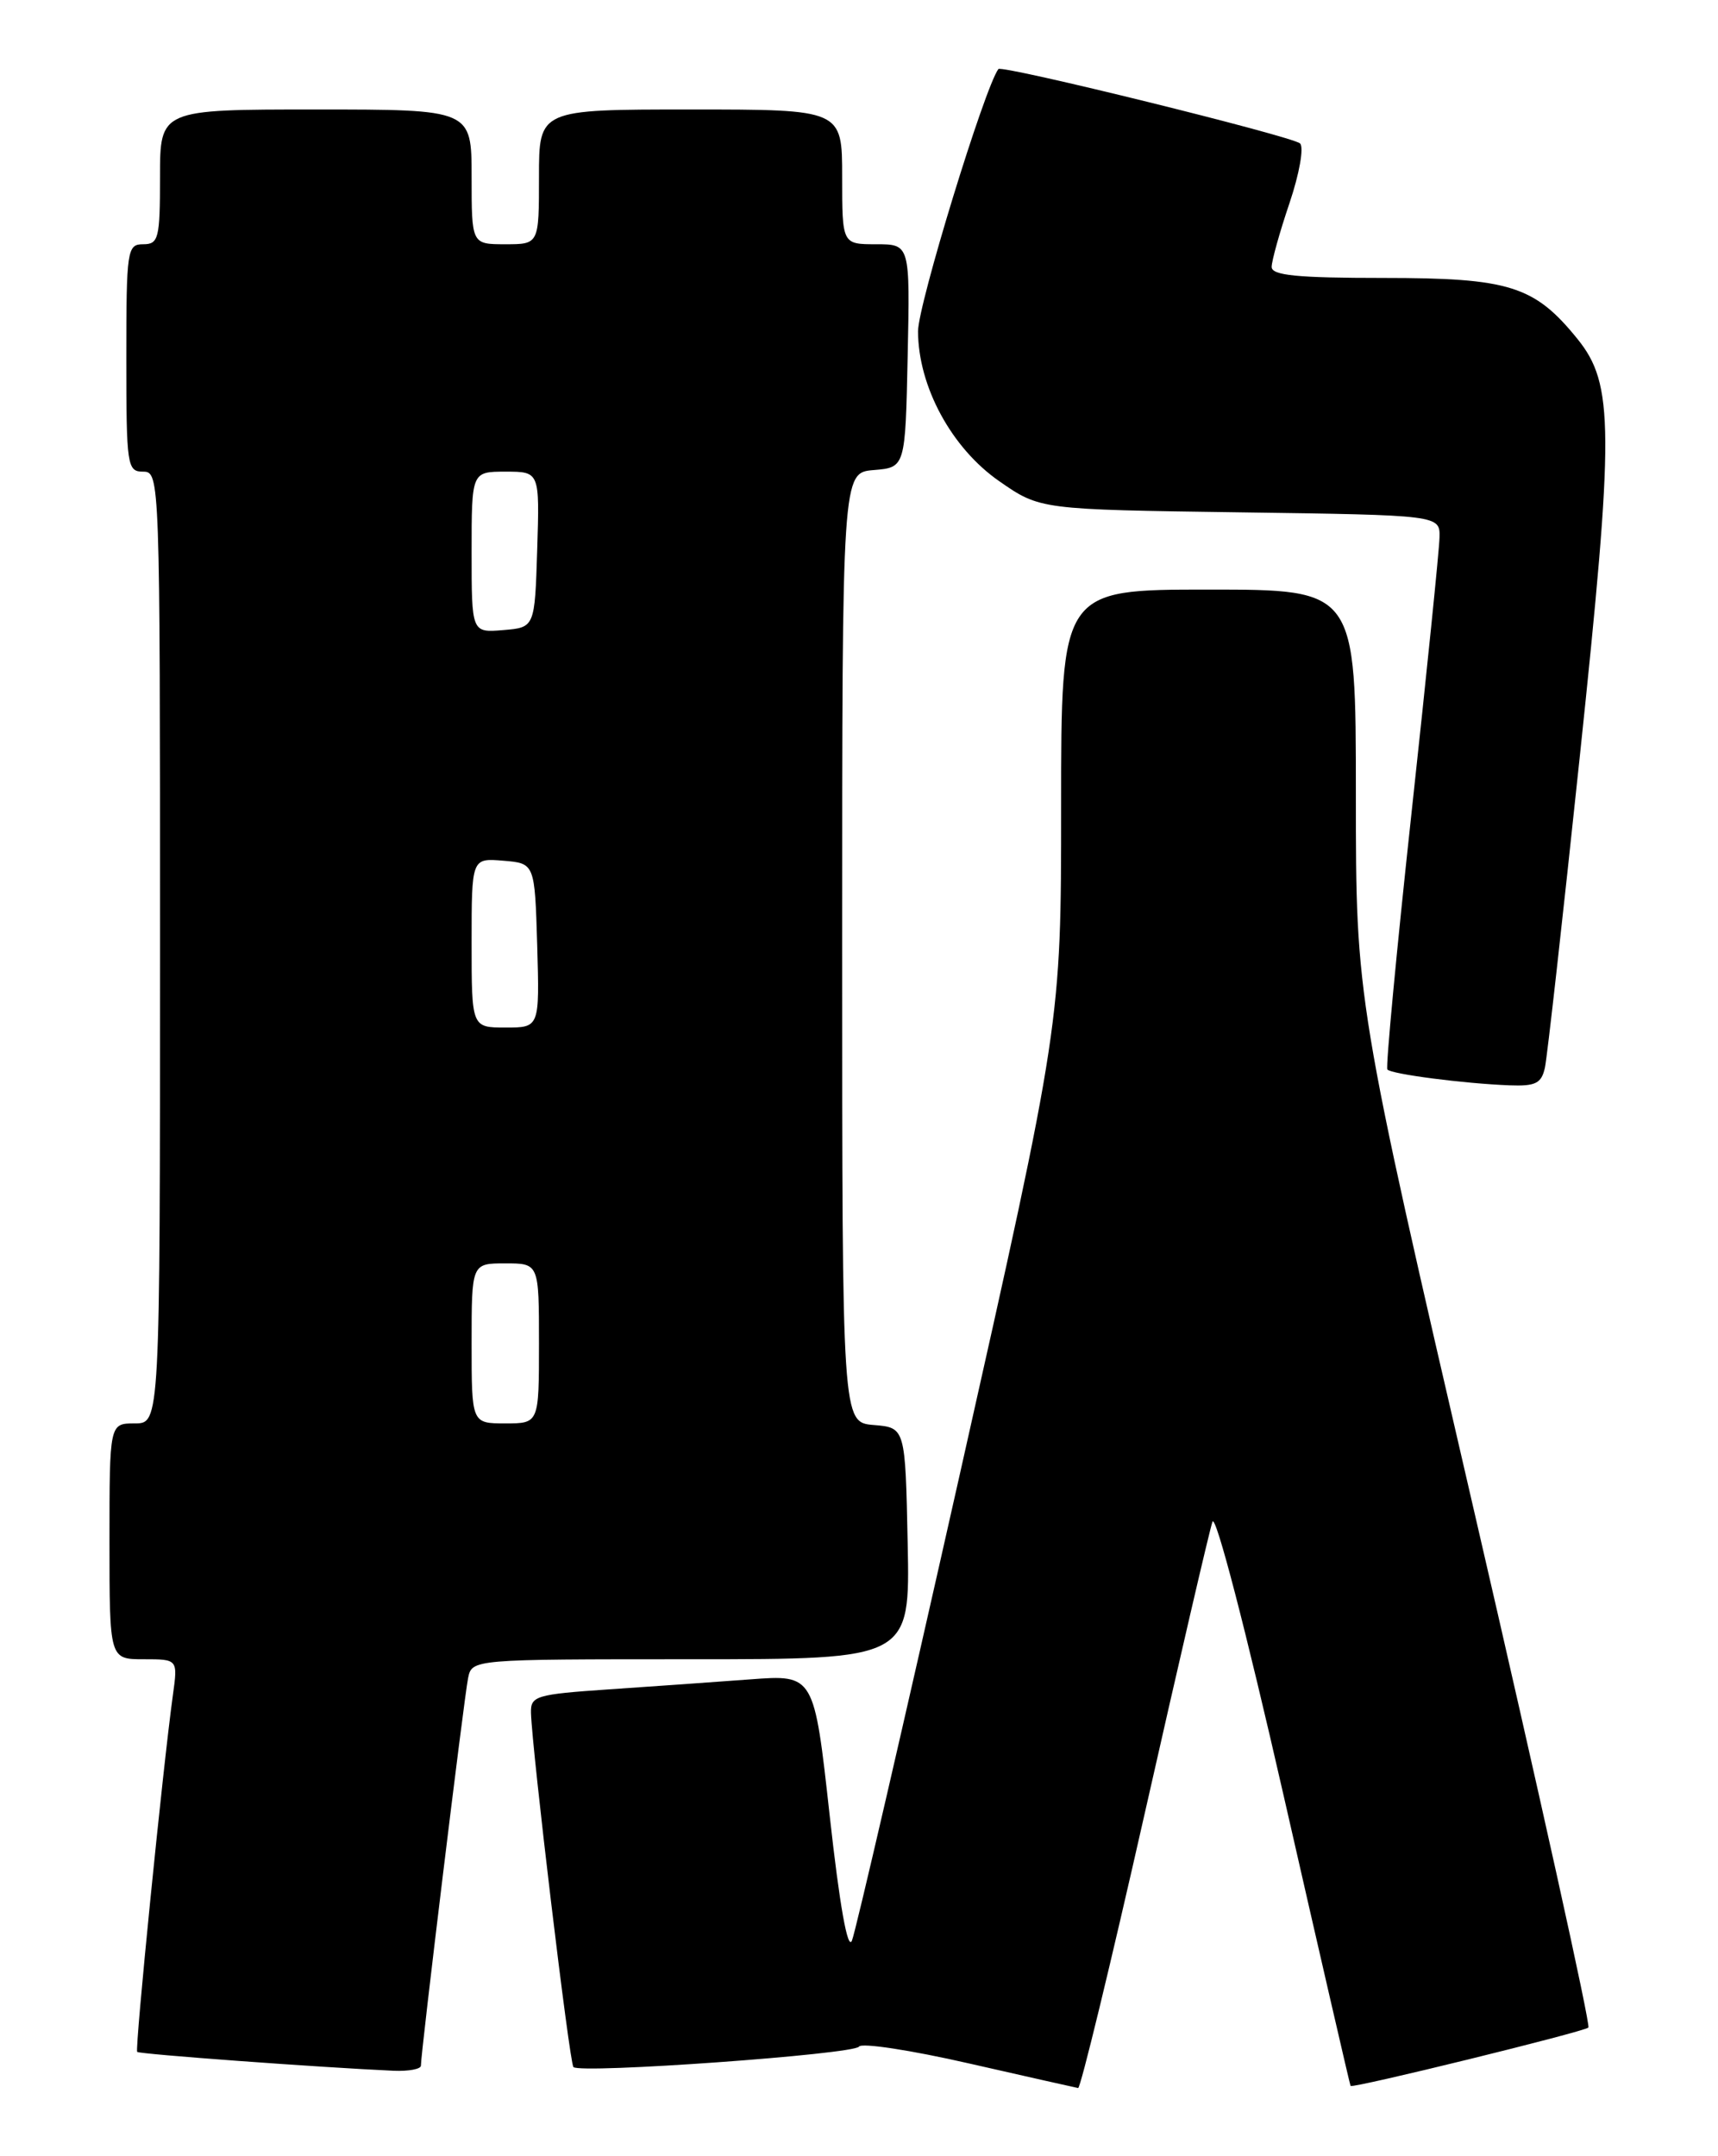 <?xml version="1.0" encoding="UTF-8" standalone="no"?>
<!DOCTYPE svg PUBLIC "-//W3C//DTD SVG 1.1//EN" "http://www.w3.org/Graphics/SVG/1.1/DTD/svg11.dtd" >
<svg xmlns="http://www.w3.org/2000/svg" xmlns:xlink="http://www.w3.org/1999/xlink" version="1.1" viewBox="0 0 204 256">
 <g >
 <path fill="currentColor"
d=" M 135.94 215.25 C 140.01 197.24 143.62 181.68 143.97 180.68 C 144.33 179.63 147.95 193.56 152.42 213.18 C 156.72 232.05 160.30 247.57 160.37 247.66 C 160.62 247.98 188.10 241.23 188.61 240.73 C 188.89 240.45 182.79 212.89 175.06 179.50 C 161.00 118.78 161.00 118.78 161.00 94.39 C 161.00 70.00 161.00 70.00 143.50 70.00 C 126.00 70.00 126.00 70.00 126.00 95.75 C 126.00 121.50 126.00 121.50 113.98 175.00 C 107.36 204.43 101.60 229.36 101.16 230.41 C 100.66 231.63 99.70 226.25 98.52 215.57 C 96.67 198.82 96.67 198.82 89.08 199.39 C 84.91 199.70 77.34 200.24 72.25 200.58 C 63.63 201.17 63.00 201.36 63.05 203.36 C 63.16 207.66 67.62 244.95 68.09 245.42 C 68.90 246.24 101.44 243.91 102.00 242.99 C 102.30 242.52 108.15 243.41 115.02 244.98 C 121.88 246.54 127.73 247.86 128.02 247.91 C 128.30 247.96 131.87 233.26 135.94 215.25 Z  M 49.98 245.25 C 49.95 243.92 55.10 201.58 55.58 199.25 C 56.04 197.00 56.04 197.00 82.05 197.00 C 108.06 197.00 108.06 197.00 107.78 183.25 C 107.50 169.50 107.50 169.50 103.75 169.19 C 100.00 168.88 100.00 168.88 100.00 112.50 C 100.00 56.12 100.00 56.12 103.75 55.81 C 107.50 55.50 107.50 55.50 107.78 42.25 C 108.06 29.00 108.06 29.00 104.03 29.00 C 100.00 29.00 100.00 29.00 100.00 21.00 C 100.00 13.00 100.00 13.00 82.00 13.00 C 64.00 13.00 64.00 13.00 64.00 21.00 C 64.00 29.00 64.00 29.00 60.00 29.00 C 56.00 29.00 56.00 29.00 56.00 21.00 C 56.00 13.00 56.00 13.00 37.50 13.00 C 19.00 13.00 19.00 13.00 19.00 21.00 C 19.00 28.33 18.83 29.00 17.00 29.00 C 15.10 29.00 15.00 29.67 15.00 42.50 C 15.00 55.33 15.10 56.00 17.00 56.00 C 18.98 56.00 19.00 56.67 19.00 112.50 C 19.00 169.00 19.00 169.00 16.00 169.00 C 13.00 169.00 13.00 169.00 13.00 183.00 C 13.00 197.00 13.00 197.00 17.06 197.00 C 21.12 197.00 21.12 197.00 20.53 201.25 C 19.35 209.76 15.99 243.32 16.29 243.62 C 16.56 243.89 38.06 245.47 46.75 245.86 C 48.54 245.93 49.99 245.66 49.98 245.25 Z  M 183.45 126.75 C 183.72 125.51 185.57 108.97 187.57 90.00 C 191.69 50.92 191.66 45.62 187.31 40.24 C 182.20 33.93 179.23 33.00 164.27 33.00 C 154.02 33.00 151.00 32.70 151.00 31.69 C 151.00 30.98 151.95 27.56 153.12 24.11 C 154.30 20.61 154.85 17.48 154.37 17.03 C 153.46 16.18 118.94 7.67 118.55 8.20 C 116.90 10.44 109.00 36.20 109.01 39.34 C 109.03 45.89 112.99 53.20 118.65 57.13 C 123.50 60.50 123.50 60.50 147.25 60.83 C 171.00 61.16 171.00 61.16 170.93 63.83 C 170.90 65.30 169.40 80.00 167.61 96.50 C 165.82 113.00 164.53 126.72 164.74 126.98 C 165.19 127.53 173.82 128.65 179.23 128.86 C 182.35 128.98 183.04 128.63 183.45 126.75 Z  M 56.00 159.50 C 56.00 150.00 56.00 150.00 60.00 150.00 C 64.00 150.00 64.00 150.00 64.00 159.50 C 64.00 169.00 64.00 169.00 60.00 169.00 C 56.00 169.00 56.00 169.00 56.00 159.50 Z  M 56.00 111.94 C 56.00 101.88 56.00 101.88 59.75 102.19 C 63.50 102.50 63.50 102.50 63.79 112.25 C 64.07 122.00 64.07 122.00 60.04 122.00 C 56.00 122.00 56.00 122.00 56.00 111.94 Z  M 56.00 65.56 C 56.00 56.00 56.00 56.00 60.04 56.00 C 64.08 56.00 64.08 56.00 63.79 65.25 C 63.50 74.50 63.50 74.50 59.75 74.81 C 56.00 75.12 56.00 75.12 56.00 65.56 Z "/>
</g>
</svg>